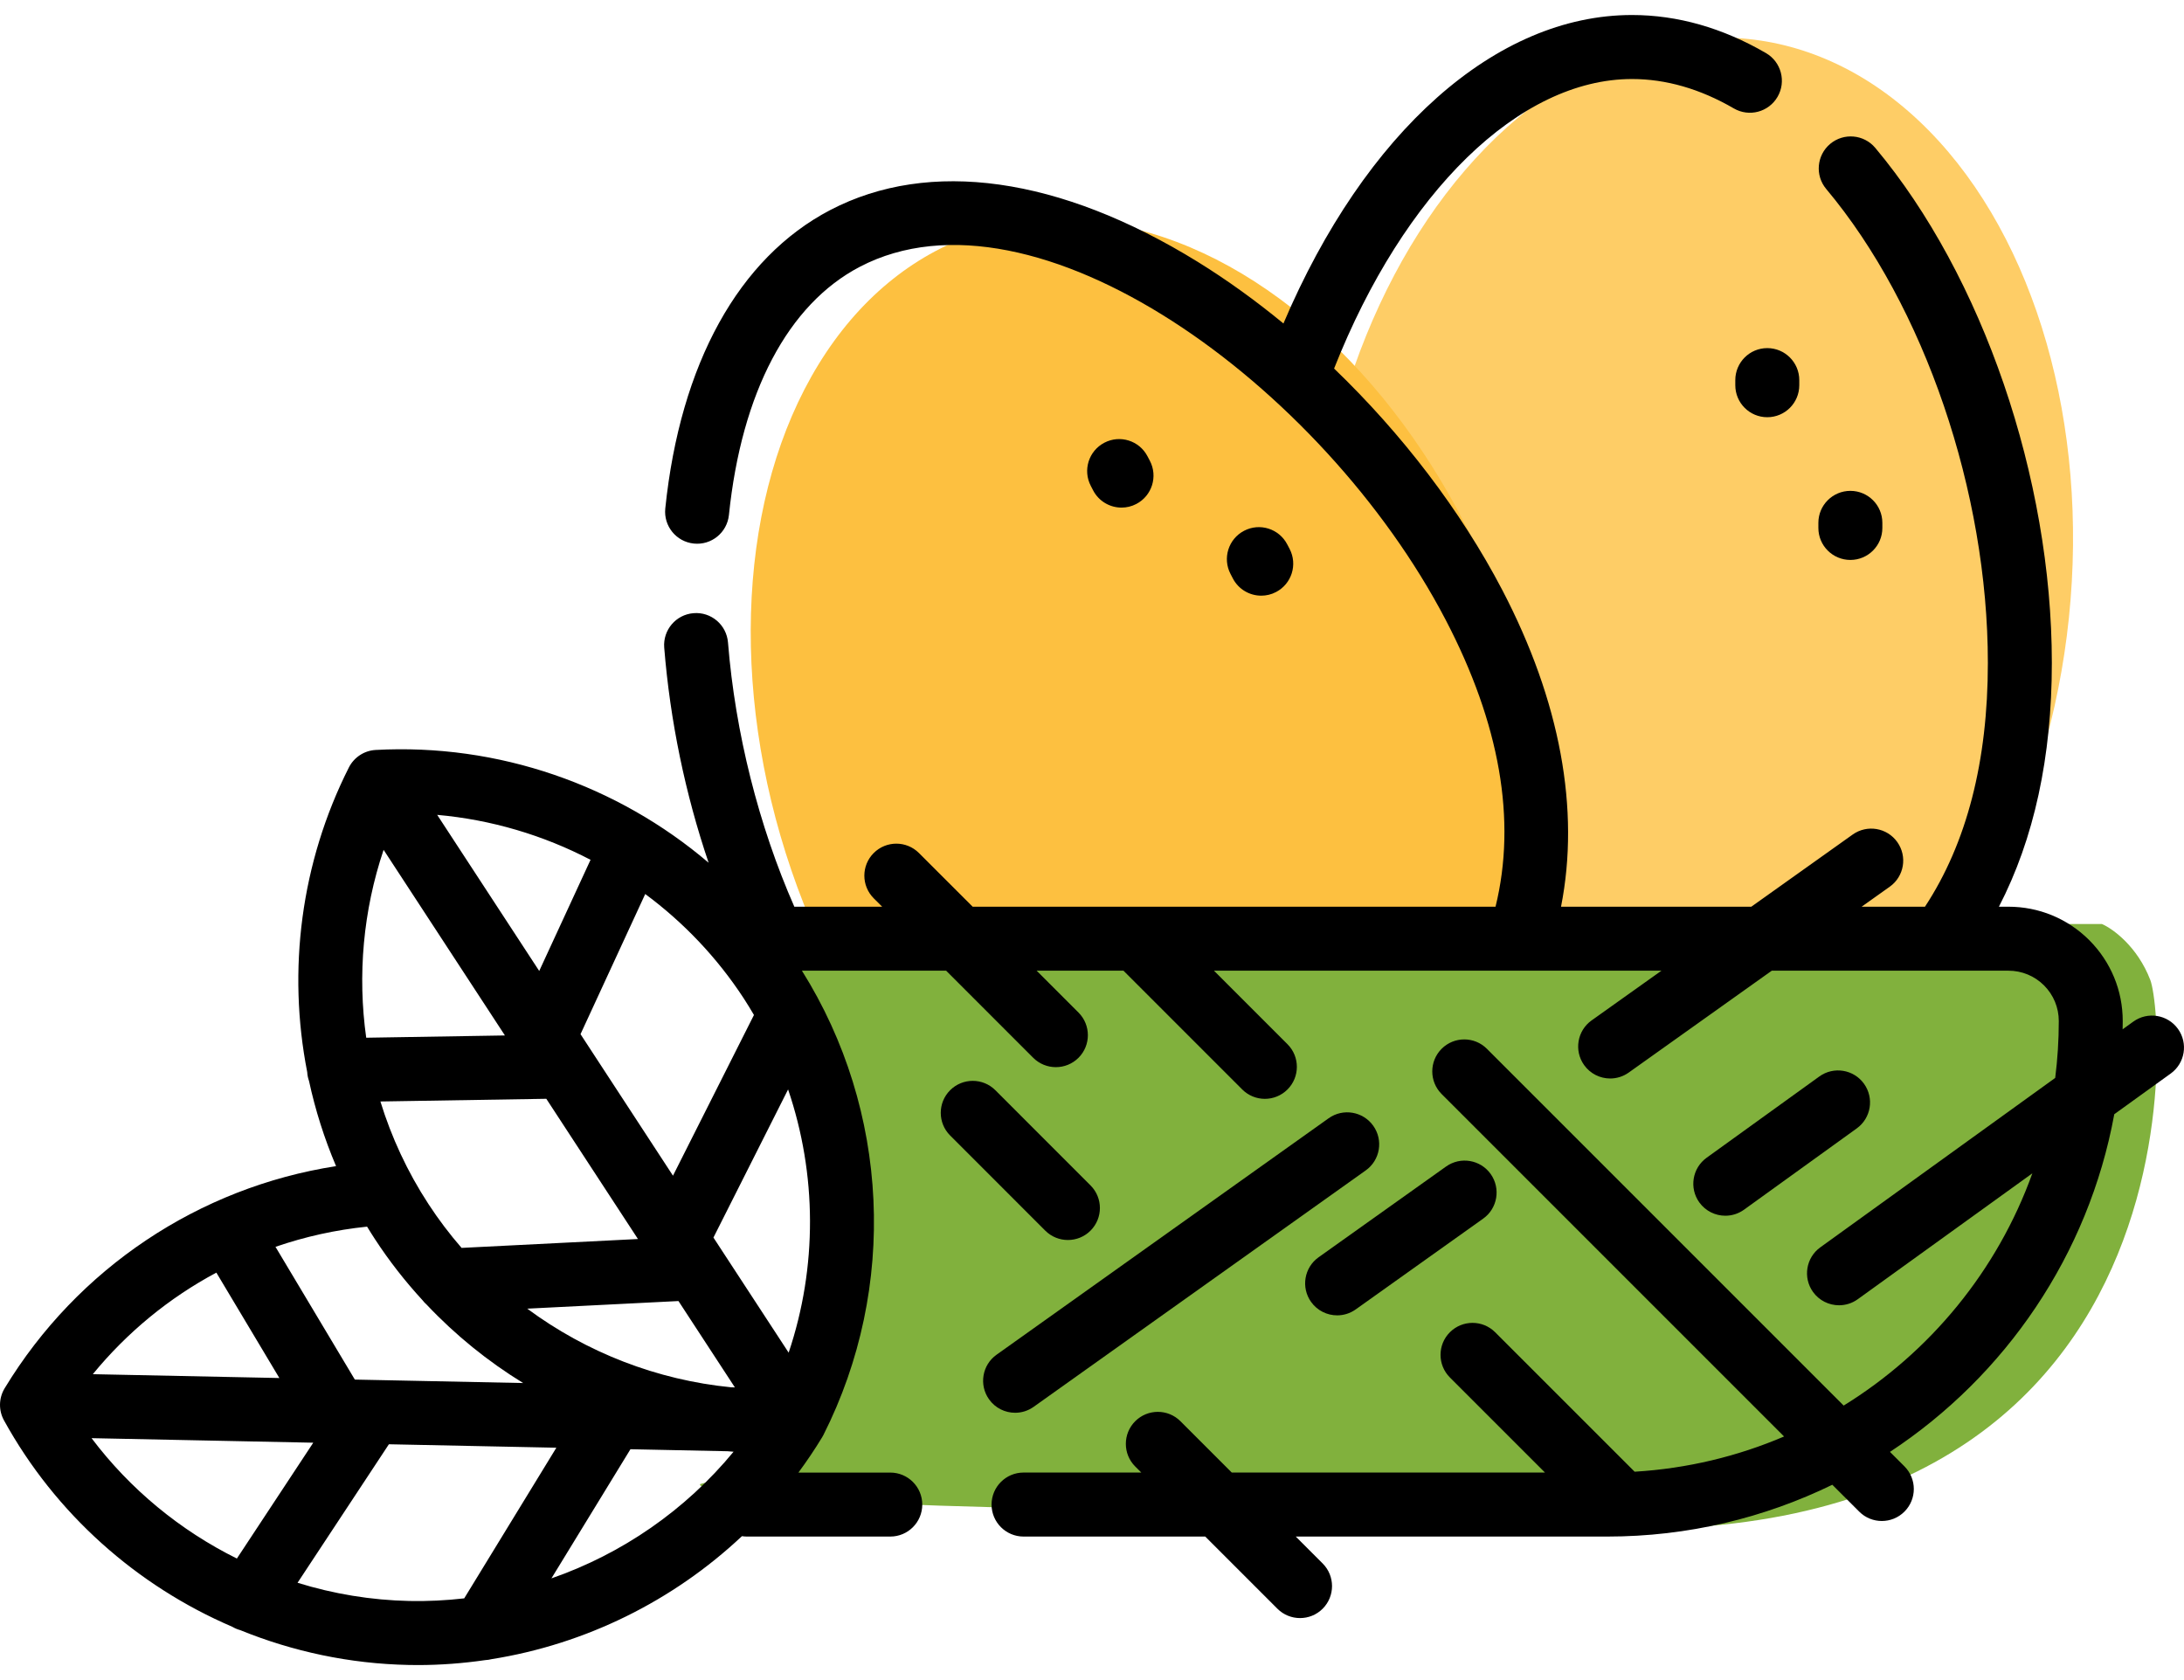 <svg width="78" height="60" viewBox="0 0 78 60" fill="none" xmlns="http://www.w3.org/2000/svg">
    <g clip-path="url(#clip0)">
        <ellipse opacity="0.8" cx="60.443" cy="20.667" rx="13.519" ry="19.377"
            transform="rotate(5.913 60.443 20.667)" fill="#FDC040" />
        <ellipse cx="41.055" cy="26.706" rx="13.519" ry="19.377"
            transform="rotate(-18.851 41.055 26.706)" fill="#FDC040" />
        <path
            d="M27 33H75.071C75.455 33.167 76.337 33.8 76.797 35C77.373 36.5 79 58.5 51.5 54C29.862 54 24.813 53.333 25.005 53C29 52 29.5 48 30 45C30.5 42 27 33 27 33Z"
            fill="#81B13D" />
        <path
            d="M63.117 12.432C62.486 12.432 61.975 12.944 61.975 13.575V13.757C61.975 14.389 62.486 14.9 63.117 14.9C63.748 14.9 64.26 14.389 64.26 13.757V13.575C64.26 12.944 63.748 12.432 63.117 12.432Z"
            fill="black" />
        <path
            d="M66.085 17.53C65.454 17.53 64.942 18.041 64.942 18.672V18.855C64.942 19.486 65.454 19.997 66.085 19.997C66.716 19.997 67.227 19.486 67.227 18.855V18.672C67.227 18.041 66.716 17.53 66.085 17.53Z"
            fill="black" />
        <path
            d="M41.067 16.457L40.982 16.295C40.69 15.735 40 15.518 39.441 15.811C38.881 16.103 38.665 16.793 38.957 17.352L39.041 17.514C39.245 17.905 39.643 18.128 40.055 18.128C40.233 18.128 40.414 18.087 40.583 17.998C41.142 17.706 41.359 17.016 41.067 16.457Z"
            fill="black" />
        <path
            d="M46.057 19.602L45.972 19.44C45.68 18.88 44.99 18.663 44.431 18.956C43.871 19.248 43.655 19.938 43.947 20.497L44.031 20.659C44.235 21.05 44.633 21.273 45.045 21.273C45.223 21.273 45.404 21.232 45.573 21.143C46.132 20.851 46.349 20.161 46.057 19.602Z"
            fill="black" />
        <path
            d="M38.947 42.334L35.549 38.935C35.103 38.489 34.379 38.489 33.933 38.935C33.487 39.381 33.487 40.105 33.933 40.551L37.331 43.95C37.555 44.173 37.847 44.284 38.139 44.284C38.432 44.284 38.724 44.173 38.947 43.95C39.394 43.503 39.394 42.78 38.947 42.334Z"
            fill="black" />
        <path
            d="M49.045 40.205C48.679 39.691 47.966 39.57 47.452 39.936L35.591 48.381C35.077 48.746 34.957 49.46 35.323 49.974C35.546 50.287 35.897 50.454 36.255 50.454C36.484 50.454 36.715 50.385 36.916 50.242L48.777 41.798C49.291 41.432 49.411 40.719 49.045 40.205Z"
            fill="black" />
        <path
            d="M53.239 41.928C52.873 41.414 52.16 41.294 51.645 41.66L47.092 44.901C46.578 45.267 46.458 45.981 46.824 46.495C47.047 46.808 47.399 46.975 47.756 46.975C47.985 46.975 48.217 46.906 48.418 46.763L52.97 43.521C53.484 43.156 53.604 42.442 53.239 41.928Z"
            fill="black" />
        <path
            d="M77.784 36.744C77.415 36.232 76.701 36.116 76.189 36.485L75.808 36.76C75.81 36.662 75.812 36.564 75.812 36.466C75.812 35.376 75.388 34.35 74.616 33.575C73.844 32.805 72.818 32.381 71.728 32.381H71.39C72.644 29.958 73.28 27.041 73.28 23.673C73.28 17.068 70.804 9.849 66.973 5.28C66.567 4.797 65.847 4.734 65.363 5.139C64.88 5.545 64.817 6.266 65.222 6.749C68.729 10.93 70.995 17.573 70.995 23.673C70.995 27.188 70.24 30.114 68.749 32.381H66.487L67.492 31.666C68.007 31.3 68.126 30.586 67.76 30.072C67.395 29.558 66.681 29.438 66.167 29.804L62.547 32.381H55.751C56.436 28.912 55.722 25.036 53.653 21.071C52.171 18.234 50.066 15.488 47.646 13.162C50.139 6.856 54.265 2.822 58.286 2.822C59.5 2.822 60.724 3.175 61.922 3.872C62.468 4.189 63.167 4.004 63.484 3.458C63.801 2.913 63.616 2.213 63.071 1.896C61.519 0.994 59.909 0.536 58.286 0.536C53.422 0.536 48.745 4.716 45.837 11.552C44.846 10.737 43.82 9.996 42.774 9.35C37.852 6.31 33.191 5.654 29.65 7.502C26.384 9.209 24.293 12.993 23.76 18.158C23.695 18.786 24.151 19.347 24.779 19.412C25.408 19.478 25.968 19.02 26.033 18.393C26.484 14.016 28.145 10.867 30.708 9.528C36.949 6.27 47.255 13.757 51.627 22.129C53.571 25.853 54.169 29.297 53.412 32.381H40.602C40.599 32.381 40.596 32.381 40.593 32.381H34.738L32.82 30.464C32.374 30.018 31.65 30.018 31.204 30.464C30.758 30.91 30.758 31.633 31.204 32.08L31.506 32.381H28.369C27.096 29.488 26.259 26.167 26 22.945C25.949 22.316 25.399 21.846 24.77 21.898C24.14 21.948 23.672 22.499 23.722 23.128C23.933 25.747 24.474 28.352 25.308 30.811C22.051 28.036 17.798 26.545 13.418 26.783C13.01 26.805 12.645 27.044 12.46 27.408C10.742 30.811 10.259 34.651 10.972 38.288C10.978 38.398 11 38.504 11.036 38.603C11.26 39.641 11.583 40.66 12.002 41.646C7.111 42.405 2.769 45.287 0.165 49.581C-0.046 49.931 -0.055 50.367 0.142 50.725C1.983 54.066 4.885 56.633 8.294 58.096C8.385 58.149 8.48 58.19 8.578 58.216C10.461 58.983 12.491 59.417 14.579 59.46C14.693 59.463 14.806 59.464 14.921 59.464C15.733 59.464 16.538 59.402 17.332 59.287C17.406 59.283 17.481 59.273 17.553 59.254C20.911 58.72 24.033 57.178 26.498 54.861C26.554 54.869 26.611 54.875 26.669 54.875H31.796C32.427 54.875 32.938 54.364 32.938 53.732C32.938 53.101 32.427 52.59 31.796 52.59H28.515C28.815 52.183 29.099 51.763 29.364 51.326C29.372 51.313 29.378 51.299 29.386 51.285C29.393 51.273 29.401 51.262 29.407 51.249C32.069 45.977 31.767 39.653 28.64 34.666H33.791L36.901 37.777C37.125 38 37.417 38.111 37.709 38.111C38.002 38.111 38.294 38 38.518 37.777C38.964 37.331 38.964 36.607 38.518 36.161L37.023 34.666H40.124L44.366 38.908C44.589 39.131 44.882 39.243 45.174 39.243C45.466 39.243 45.759 39.131 45.982 38.908C46.428 38.462 46.428 37.738 45.982 37.292L43.356 34.666H54.271C54.272 34.666 54.273 34.667 54.275 34.667C54.276 34.667 54.277 34.666 54.278 34.666H59.338L56.843 36.442C56.329 36.808 56.209 37.522 56.575 38.036C56.798 38.349 57.15 38.516 57.507 38.516C57.736 38.516 57.968 38.447 58.169 38.304L63.278 34.666H69.345C69.345 34.666 69.346 34.666 69.347 34.666C69.347 34.666 69.348 34.666 69.349 34.666H71.729C72.209 34.666 72.662 34.853 73.001 35.191C73.341 35.532 73.528 35.985 73.528 36.465C73.528 37.153 73.484 37.831 73.4 38.496L65.011 44.546C64.499 44.915 64.383 45.629 64.752 46.141C64.976 46.451 65.325 46.615 65.68 46.615C65.912 46.615 66.145 46.545 66.347 46.4L72.584 41.903C71.338 45.37 68.936 48.29 65.845 50.197L53.103 37.455C52.657 37.009 51.934 37.009 51.487 37.455C51.041 37.902 51.041 38.625 51.487 39.071L63.717 51.301C62.061 52.009 60.263 52.446 58.38 52.559L53.398 47.578C52.952 47.132 52.229 47.132 51.782 47.578C51.336 48.024 51.336 48.748 51.783 49.194L55.178 52.589H43.992L42.159 50.756C41.713 50.31 40.99 50.31 40.543 50.756C40.097 51.203 40.097 51.926 40.543 52.372L40.761 52.589H36.556C35.925 52.589 35.413 53.101 35.413 53.732C35.413 54.363 35.925 54.875 36.556 54.875H43.045L45.622 57.452C45.845 57.675 46.138 57.786 46.43 57.786C46.722 57.786 47.015 57.675 47.238 57.452C47.684 57.005 47.684 56.282 47.238 55.836L46.277 54.875H57.401C60.282 54.875 63.01 54.209 65.44 53.025L66.4 53.984C66.623 54.208 66.915 54.319 67.208 54.319C67.5 54.319 67.793 54.208 68.016 53.984C68.462 53.538 68.462 52.815 68.016 52.368L67.499 51.851C71.618 49.139 74.589 44.82 75.51 39.792L77.526 38.339C78.037 37.97 78.153 37.256 77.784 36.744ZM26.56 35.651C26.688 35.847 26.809 36.047 26.927 36.248L24.035 41.987L20.733 36.933L23.044 31.928C24.409 32.939 25.606 34.192 26.56 35.651ZM22.784 44.249L16.485 44.566C16.06 44.076 15.665 43.556 15.306 43.006C14.554 41.856 13.981 40.62 13.586 39.337L19.511 39.241L22.784 44.249ZM21.091 30.706L19.258 34.676L15.614 29.101C17.541 29.272 19.401 29.825 21.091 30.706ZM13.7 30.35L18.033 36.979L13.079 37.06C12.765 34.823 12.969 32.522 13.7 30.35ZM13.11 43.807C13.202 43.958 13.296 44.108 13.393 44.256C13.9 45.033 14.468 45.758 15.086 46.43C15.131 46.489 15.182 46.543 15.237 46.592C16.263 47.679 17.424 48.619 18.684 49.392L12.673 49.269L9.839 44.528C10.888 44.166 11.985 43.922 13.11 43.807ZM7.727 45.449L9.977 49.213L3.315 49.076C4.543 47.577 6.045 46.348 7.727 45.449ZM8.46 55.66C6.436 54.656 4.65 53.19 3.27 51.361L11.188 51.523L8.46 55.66ZM16.579 57.082C15.935 57.156 15.282 57.189 14.625 57.176C13.252 57.147 11.908 56.923 10.627 56.525L13.889 51.579L19.87 51.702L16.579 57.082ZM19.694 56.368L22.516 51.756L25.985 51.828C26.056 51.834 26.127 51.839 26.199 51.845C24.48 53.932 22.218 55.491 19.694 56.368ZM26.118 49.545C23.467 49.285 20.946 48.302 18.83 46.736L24.231 46.464L26.246 49.548L26.118 49.545ZM28.166 48.307L25.48 44.197L28.146 38.907C29.177 41.936 29.195 45.25 28.166 48.307Z"
            fill="black" />
        <path
            d="M66.571 38.703C66.202 38.191 65.488 38.075 64.976 38.444L60.95 41.347C60.438 41.716 60.322 42.431 60.691 42.943C60.915 43.252 61.264 43.417 61.619 43.417C61.851 43.417 62.084 43.347 62.287 43.201L66.313 40.298C66.825 39.929 66.94 39.215 66.571 38.703Z"
            fill="black" />
    </g>
    <defs>
        <clipPath id="clip0">
            <rect width="78" height="60" fill="white" />
        </clipPath>
    </defs>
</svg>